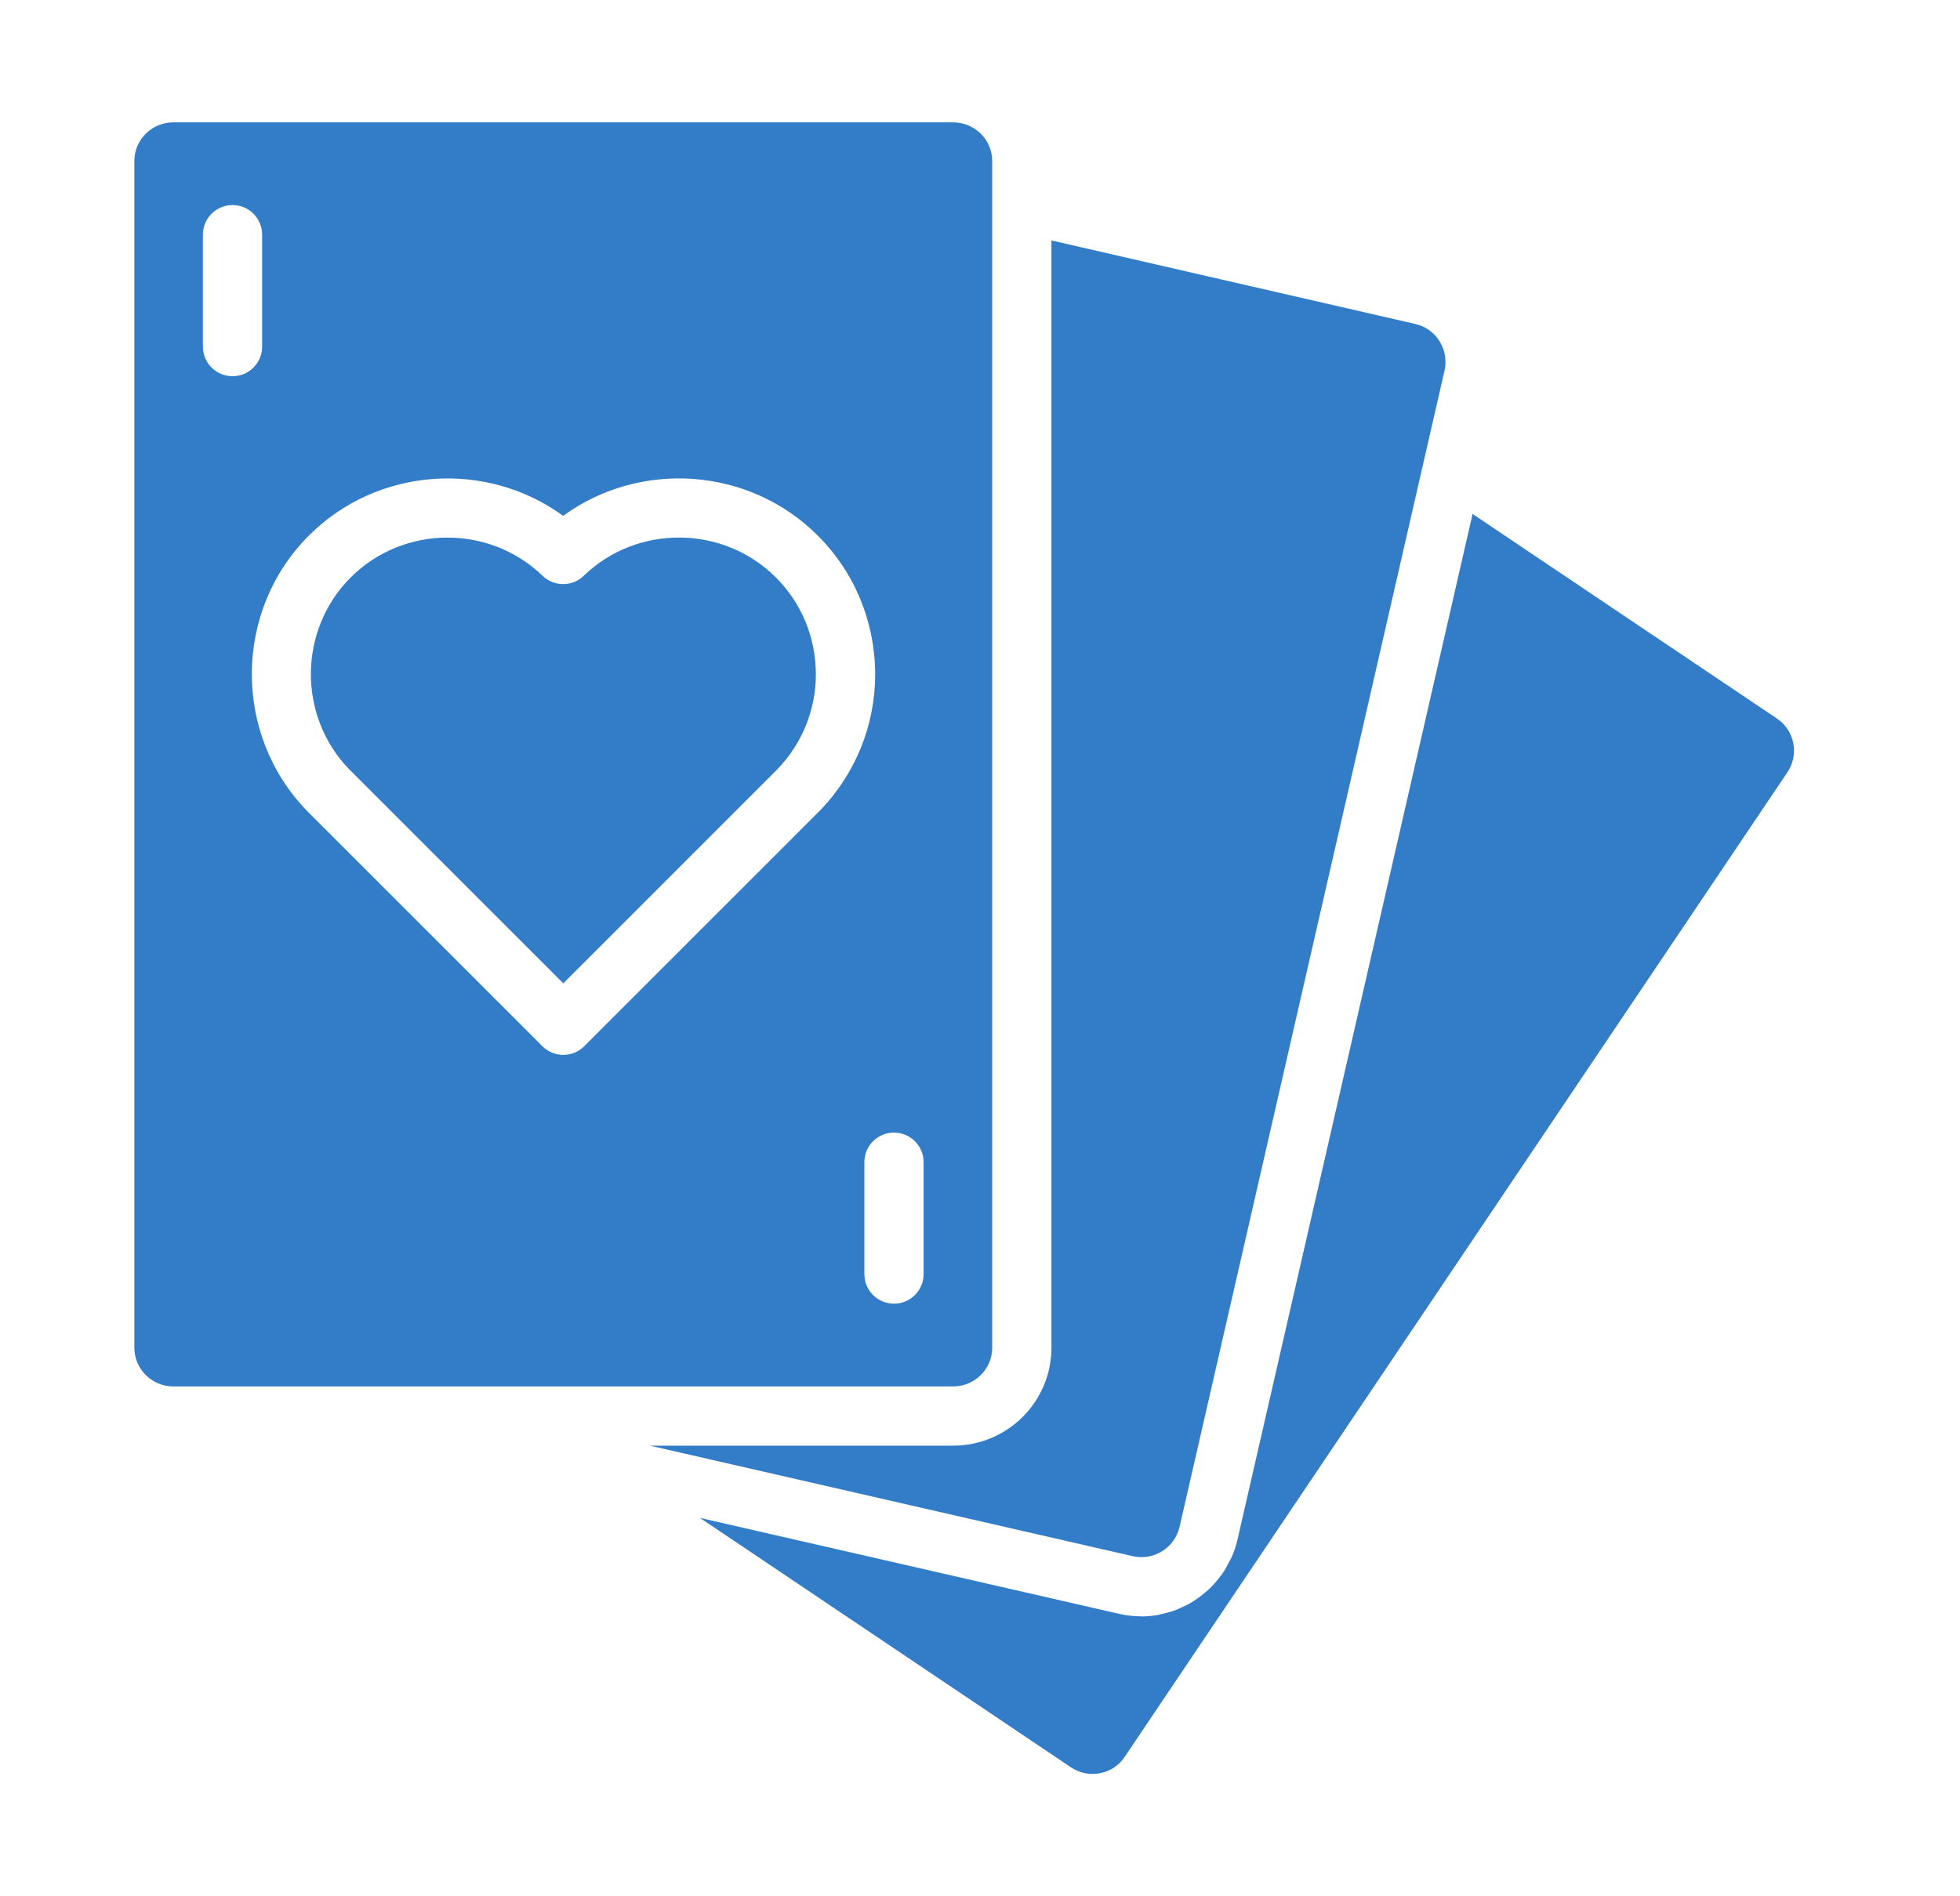 <svg width="31" height="30" viewBox="0 0 31 30" fill="none" xmlns="http://www.w3.org/2000/svg">
<path d="M2.125 21.322C2.125 21.659 2.402 21.934 2.741 21.934H15.076C15.416 21.934 15.693 21.659 15.693 21.322V2.548C15.693 2.21 15.416 1.936 15.076 1.936H2.741C2.401 1.936 2.125 2.21 2.125 2.548V21.322ZM14.608 18.386V20.156C14.608 20.415 14.399 20.625 14.139 20.625C13.88 20.625 13.671 20.415 13.671 20.156V18.386C13.671 18.128 13.88 17.918 14.139 17.918C14.399 17.918 14.608 18.128 14.608 18.386ZM8.907 8.161C10.12 7.277 11.845 7.384 12.934 8.473C13.517 9.055 13.839 9.834 13.842 10.666C13.842 11.474 13.532 12.239 12.97 12.823C12.968 12.825 12.965 12.827 12.963 12.829L9.241 16.551C9.15 16.643 9.03 16.689 8.91 16.689C8.79 16.689 8.67 16.643 8.578 16.551L4.854 12.827C3.679 11.613 3.696 9.662 4.885 8.473C5.972 7.385 7.695 7.277 8.907 8.161ZM3.209 3.713C3.209 3.454 3.418 3.244 3.678 3.244C3.937 3.244 4.146 3.454 4.146 3.713V5.483C4.146 5.742 3.937 5.952 3.678 5.952C3.418 5.952 3.209 5.742 3.209 5.483V3.713Z" fill="#327CC8"/>
<path d="M18.656 24.158L22.847 5.864C22.922 5.532 22.715 5.2 22.387 5.126L16.63 3.804V21.321C16.63 22.176 15.933 22.871 15.076 22.871H10.281L17.919 24.62C18.247 24.695 18.579 24.487 18.656 24.158Z" fill="#327CC8"/>
<path d="M8.909 15.557L12.297 12.168C12.688 11.761 12.904 11.228 12.904 10.667C12.903 10.086 12.678 9.542 12.271 9.135C11.441 8.305 10.077 8.292 9.233 9.109C9.052 9.285 8.763 9.285 8.581 9.109C8.164 8.706 7.621 8.505 7.078 8.505C6.522 8.505 5.967 8.716 5.547 9.135C4.717 9.965 4.706 11.326 5.521 12.169L8.909 15.557Z" fill="#327CC8"/>
<path d="M17.398 28.053C17.56 28.022 17.698 27.93 17.788 27.795L28.27 12.218C28.362 12.081 28.395 11.917 28.363 11.757C28.332 11.596 28.239 11.457 28.102 11.366L23.291 8.131L19.57 24.369C19.547 24.467 19.514 24.559 19.474 24.648C19.462 24.675 19.446 24.7 19.432 24.727C19.402 24.786 19.37 24.844 19.332 24.898C19.312 24.926 19.291 24.952 19.27 24.979C19.232 25.026 19.192 25.072 19.149 25.115C19.124 25.14 19.098 25.163 19.071 25.186C19.026 25.225 18.979 25.261 18.93 25.295C18.901 25.314 18.873 25.334 18.843 25.352C18.79 25.384 18.734 25.41 18.678 25.435C18.649 25.448 18.62 25.463 18.59 25.474C18.519 25.5 18.446 25.52 18.372 25.535C18.354 25.539 18.336 25.546 18.318 25.549C18.231 25.564 18.143 25.573 18.053 25.573C18.049 25.573 18.044 25.571 18.04 25.571C17.931 25.57 17.821 25.559 17.711 25.534L11.071 24.014L16.936 27.958C17.073 28.051 17.238 28.085 17.398 28.053Z" fill="#327CC8"/>
</svg>
